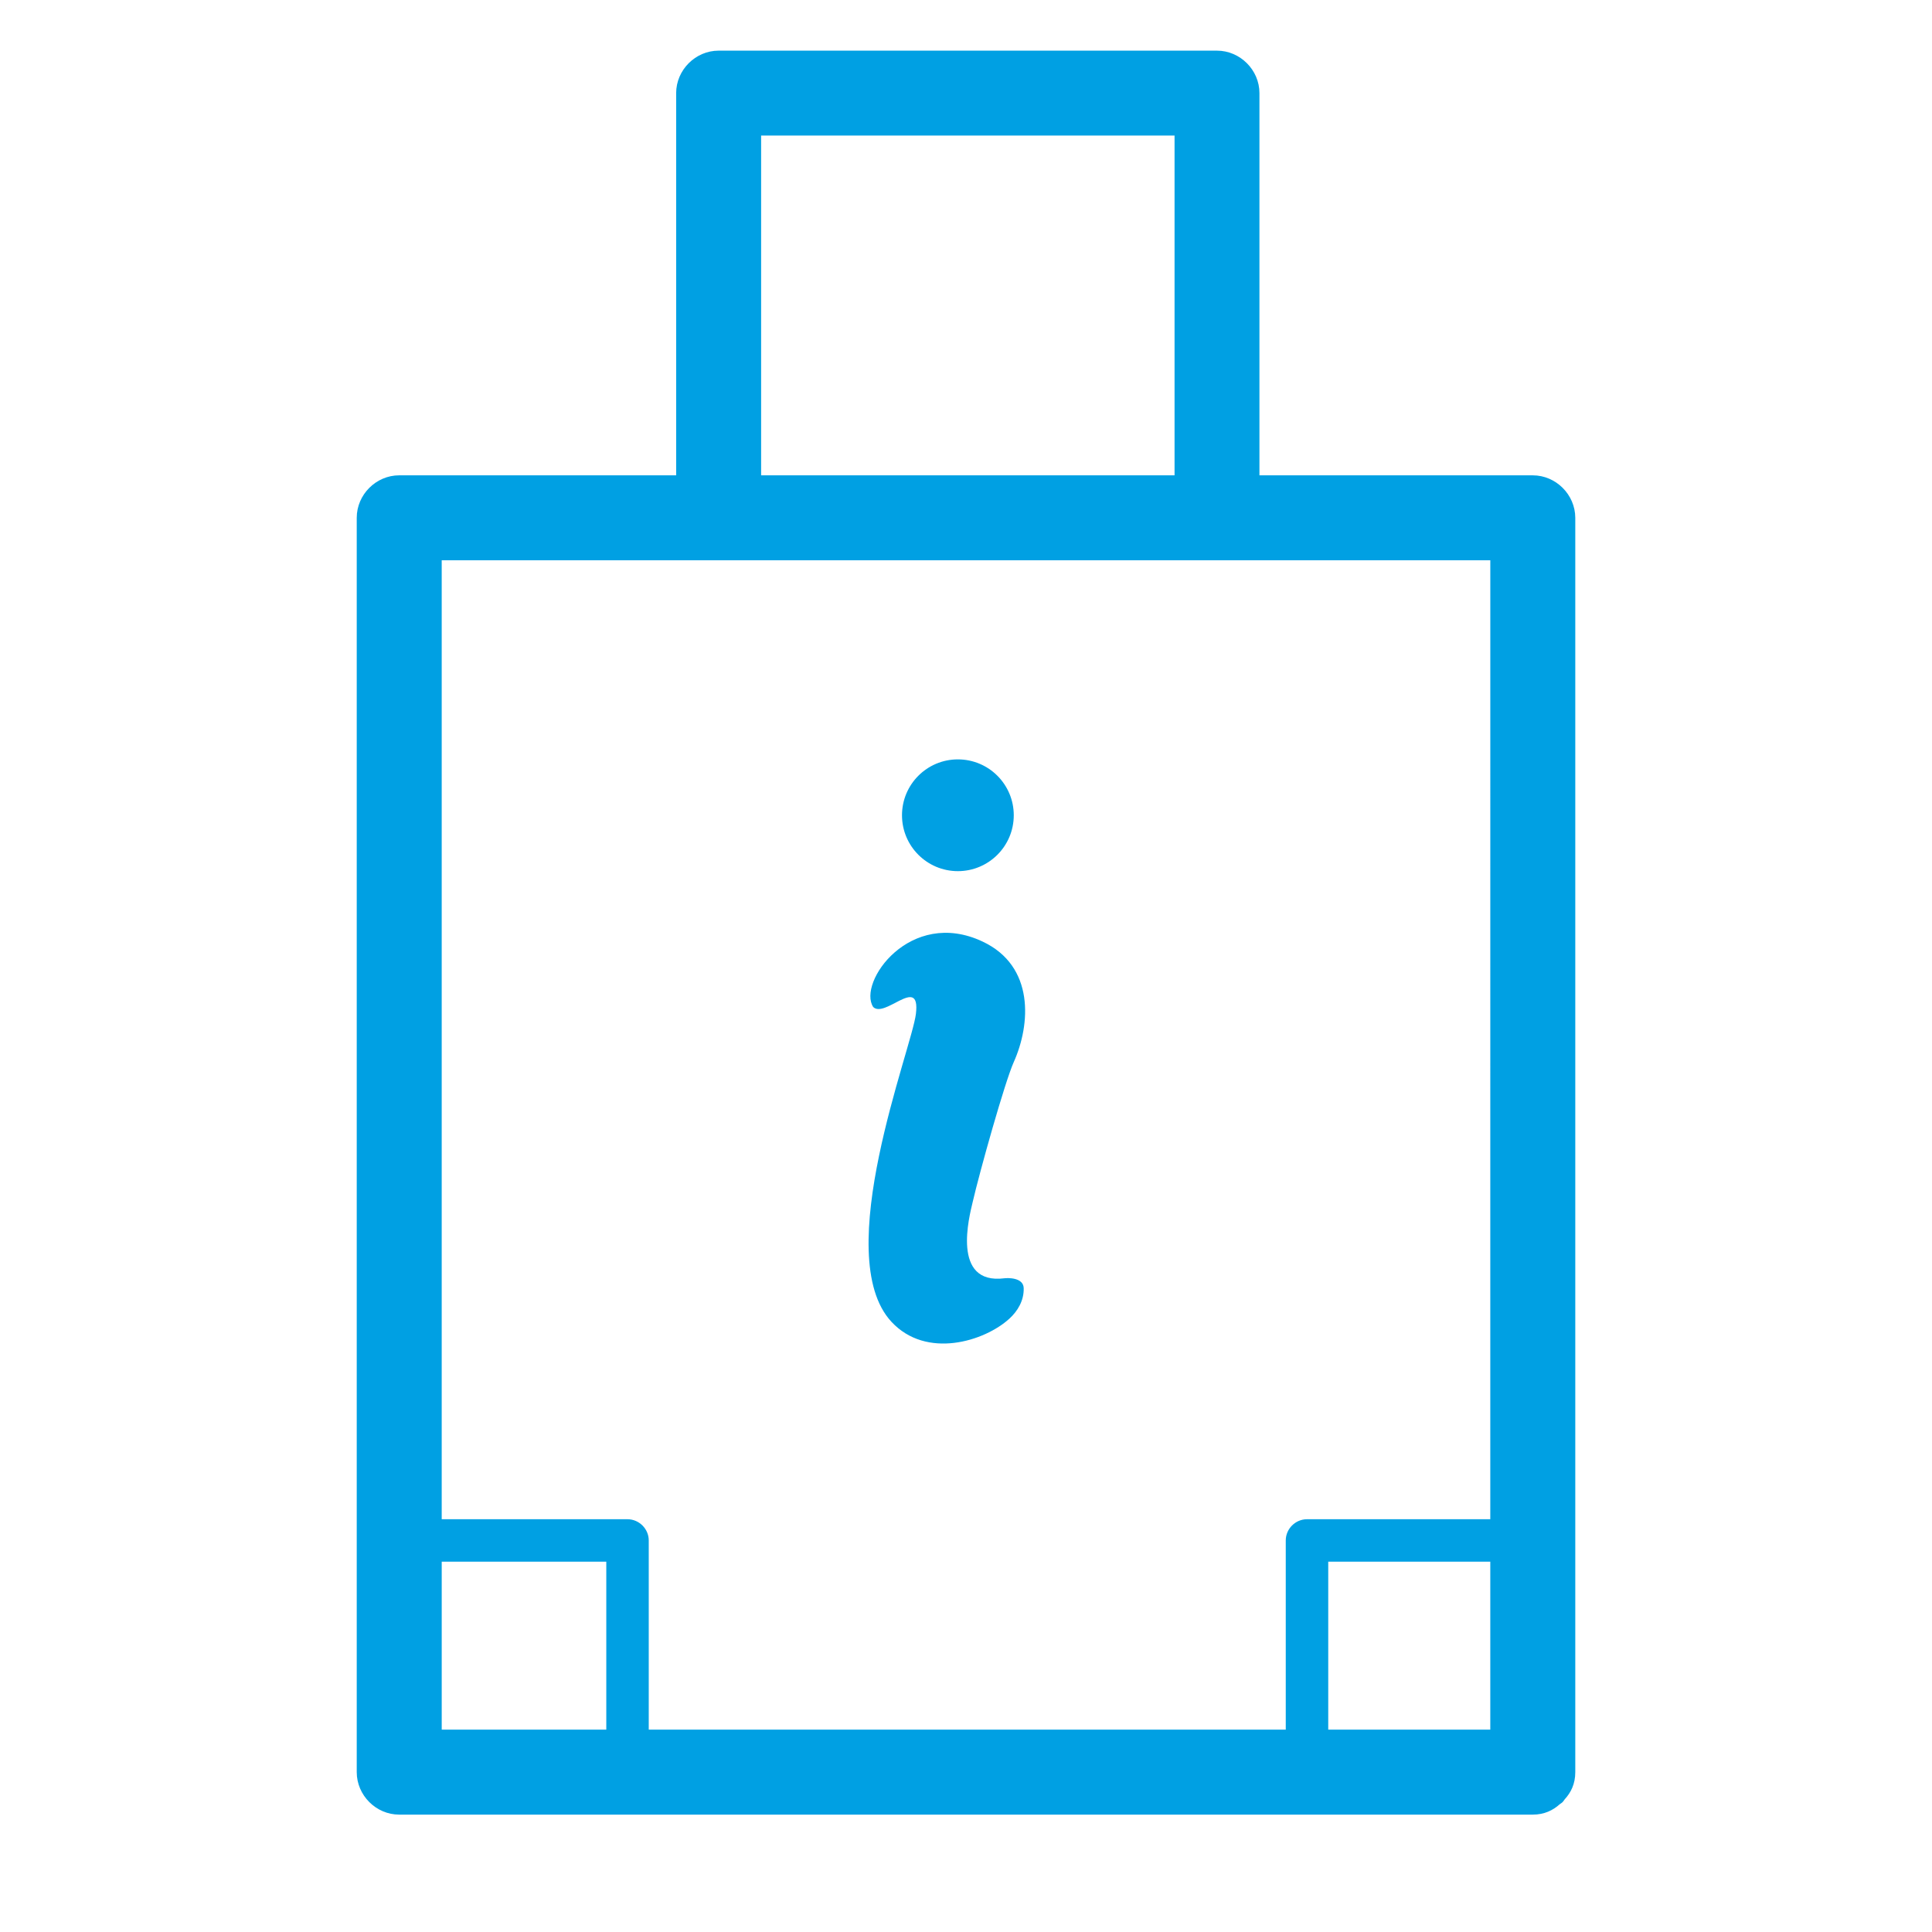 <?xml version="1.0" encoding="utf-8"?>
<!-- Generator: Adobe Illustrator 15.1.0, SVG Export Plug-In . SVG Version: 6.00 Build 0)  -->
<!DOCTYPE svg PUBLIC "-//W3C//DTD SVG 1.1//EN" "http://www.w3.org/Graphics/SVG/1.1/DTD/svg11.dtd">
<svg version="1.1" id="Capa_1" xmlns="http://www.w3.org/2000/svg" xmlns:xlink="http://www.w3.org/1999/xlink" x="0px" y="0px"
	 width="148px" height="148px" viewBox="0 0 148 148" enable-background="new 0 0 148 148" xml:space="preserve">
<path fill="#00A0E3" d="M117.417,36.413c-6.981,0-13.956,0-20.938,0c0-9.754,0-19.507,0-29.26c0-0.007,0-0.013,0-0.02
	c0-1.773-1.48-3.253-3.252-3.253c-12.728,0-25.453,0-38.177,0c-1.773,0-3.253,1.48-3.253,3.253c0,9.759,0,19.519,0,29.279
	c0,0,0,0-0.002,0c-7.073,0-14.142,0-21.214,0c-1.774,0-3.253,1.479-3.253,3.253c0,19.04,0,38.084,0,57.125
	c0,12.986,0,25.972,0,38.965c0,1.772,1.479,3.253,3.253,3.253c19.708,0,39.412,0,59.121,0c9.245,0,18.478,0,27.718,0
	c0.885,0,1.548-0.333,2.059-0.792c0.075-0.06,0.163-0.102,0.229-0.173c0.065-0.068,0.104-0.14,0.158-0.21
	c0.473-0.515,0.808-1.174,0.808-2.078c0-19.045,0-38.087,0-57.131c0-12.99,0-25.966,0-38.959
	C120.67,37.891,119.19,36.413,117.417,36.413z M58.305,10.385c10.56,0,21.117,0,31.671,0c0,8.676,0,17.35,0,26.026h-0.003
	c-10.556,0-21.111,0-31.668,0C58.305,27.735,58.305,19.062,58.305,10.385z M46.445,132.497c-4.203,0-8.405,0-12.607,0
	c0-4.289,0-8.579,0-12.865c4.203,0,8.404,0,12.607,0C46.445,123.919,46.445,128.208,46.445,132.497z M114.163,132.497
	c-4.14,0-8.28,0-12.414,0c0-4.289,0-8.579,0-12.865c4.134,0,8.274,0,12.414,0C114.163,123.919,114.163,128.208,114.163,132.497z
	 M114.163,96.791c0,6.534,0,13.065,0,19.589c-4.68,0-9.36,0-14.041,0c-0.889,0-1.627,0.737-1.627,1.625c0,4.828,0,9.665,0,14.492
	c-13.396,0-26.796,0-40.197,0c-2.867,0-5.735,0-8.601,0c0-4.827,0-9.664,0-14.493c0-0.887-0.739-1.624-1.627-1.624
	c-4.743,0-9.491,0-14.233,0c0-12.586,0-25.167,0-37.755c0-11.903,0-23.799,0-35.706c5.986,0,11.975,0,17.961,0
	c2.169,0,4.336,0,6.505,0c10.466,0,20.935,0,31.401,0c0.088,0,0.182,0,0.27,0c2.17,0,4.336,0,6.507,0c5.894,0,11.79,0,17.684,0
	C114.163,60.876,114.163,78.834,114.163,96.791z M77.658,81.361c1.293-2.878,1.618-7.353-2.391-9.235
	c-5.553-2.613-9.596,3.146-8.375,5.017c0.435,0.42,1.274-0.118,1.997-0.481c0.803-0.399,1.463-0.585,1.274,1.005
	c-0.319,2.666-6.591,18.495-1.878,23.585c2.679,2.893,7.142,1.5,9.041-0.239c0.632-0.579,1.119-1.38,1.094-2.334
	c-0.022-0.834-1.239-0.786-1.474-0.757c-4.1,0.523-2.678-4.789-2.442-5.806C75.05,89.739,76.982,82.867,77.658,81.361z
	 M73.377,58.172c2.365,0,4.282,1.917,4.282,4.281c0,2.364-1.917,4.281-4.282,4.281c-2.364,0-4.28-1.917-4.28-4.281
	C69.097,60.088,71.013,58.172,73.377,58.172z"/>
</svg>
